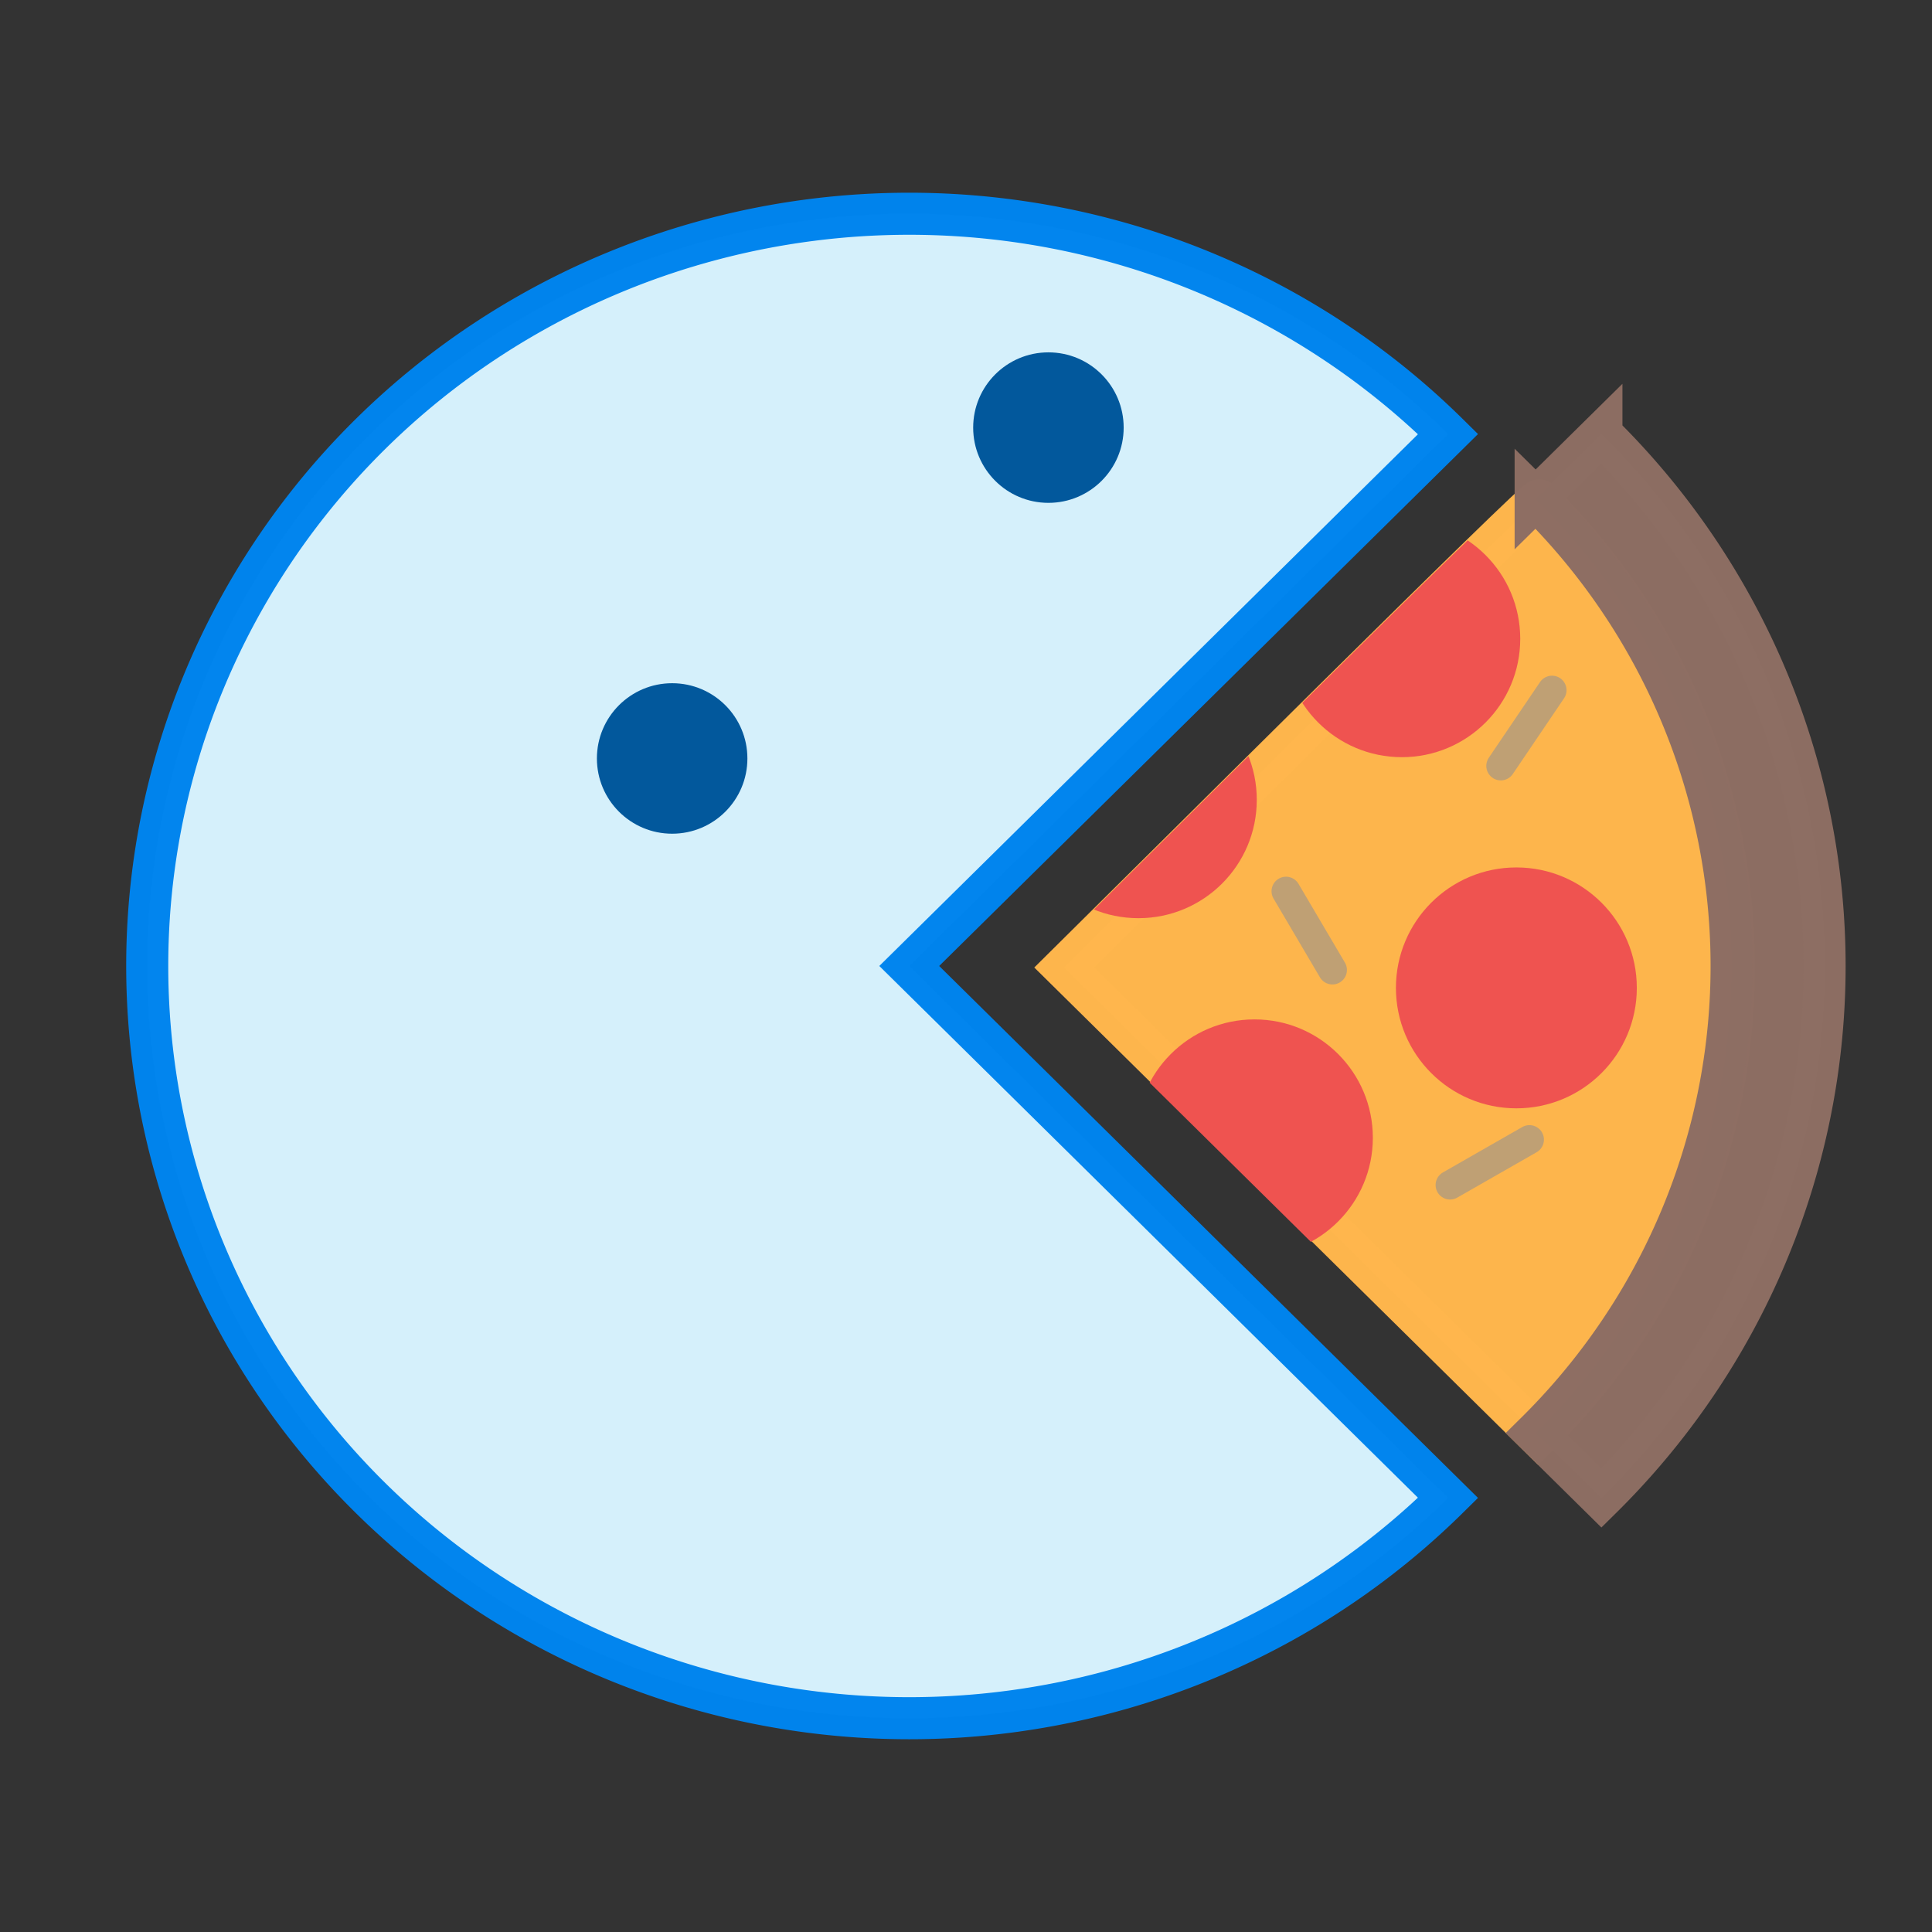 <?xml version="1.0" encoding="UTF-8" standalone="no"?>
<!-- Created with Inkscape (http://www.inkscape.org/) -->

<svg
   xmlns:dc="http://purl.org/dc/elements/1.1/"
   xmlns:cc="http://creativecommons.org/ns#"
   xmlns:rdf="http://www.w3.org/1999/02/22-rdf-syntax-ns#"
   xmlns:svg="http://www.w3.org/2000/svg"
   xmlns="http://www.w3.org/2000/svg"
   xmlns:sodipodi="http://sodipodi.sourceforge.net/DTD/sodipodi-0.dtd"
   xmlns:inkscape="http://www.inkscape.org/namespaces/inkscape"
   width="200"
   height="200"
   viewBox="0 0 52.917 52.917"
   version="1.1"
   id="svg8"
   sodipodi:docname="logo.svg"
   inkscape:version="0.92.4 (5da689c313, 2019-01-14)"
   inkscape:export-filename="D:\Documents\PROJECTS\mealprep\frontend\public\logo48.png"
   inkscape:export-xdpi="23.040001"
   inkscape:export-ydpi="23.040001">
  <rect x="0" y="0" width="52.917" height="52.917" fill="#333333" stroke="none"/>
  <defs
     id="defs2">
    <inkscape:path-effect
       effect="bspline"
       id="path-effect4849"
       is_visible="true"
       weight="33.333"
       steps="2"
       helper_size="0"
       apply_no_weight="true"
       apply_with_weight="true"
       only_selected="false" />
    <inkscape:path-effect
       effect="bspline"
       id="path-effect4849-9"
       is_visible="true"
       weight="33.333"
       steps="2"
       helper_size="0"
       apply_no_weight="true"
       apply_with_weight="true"
       only_selected="false" />
    <inkscape:path-effect
       effect="bspline"
       id="path-effect4849-9-7"
       is_visible="true"
       weight="33.333"
       steps="2"
       helper_size="0"
       apply_no_weight="true"
       apply_with_weight="true"
       only_selected="false" />
    <clipPath
       clipPathUnits="userSpaceOnUse"
       id="clipPath1083">
      <g
         style="opacity:1"
         id="g1089"
         clip-path="none">
        <path
           sodipodi:nodetypes="cccc"
           inkscape:connector-curvature="0"
           transform="scale(0.265)"
           id="path1085"
           d="m 110,100 48.975,48.346 C 185.886,121.779 185.944,78.303 159.075,51.778 160.1,50.12 117.683,92.416 110,100 Z"
           style="opacity:0.99;fill:#ffb74d;fill-opacity:1;stroke:#ffb74d;stroke-width:4.354;stroke-linecap:butt;stroke-linejoin:miter;stroke-miterlimit:4;stroke-dasharray:none;stroke-opacity:1" />
        <path
           inkscape:connector-curvature="0"
           id="path1087"
           d="m 43.862,11.89 -1.801,1.778 a 18.325,18.089 0 0 1 0,25.582 l 1.801,1.778 a 20.871,20.603 0 0 0 0,-29.137 z"
           style="opacity:0.99;fill:#8d6e63;fill-opacity:1;stroke:#8d6e63;stroke-width:1.152;stroke-miterlimit:4;stroke-dasharray:none;stroke-opacity:1" />
      </g>
    </clipPath>
  </defs>
  <sodipodi:namedview
     id="base"
     pagecolor="#ffffff"
     bordercolor="#666666"
     borderopacity="1.0"
     inkscape:pageopacity="0.0"
     inkscape:pageshadow="2"
     inkscape:zoom="3.959798"
     inkscape:cx="156.252"
     inkscape:cy="102.85362"
     inkscape:document-units="px"
     inkscape:current-layer="layer2"
     showgrid="true"
     units="px"
     inkscape:window-width="1336"
     inkscape:window-height="684"
     inkscape:window-x="461"
     inkscape:window-y="257"
     inkscape:window-maximized="0"
     inkscape:pagecheckerboard="true" />
  <g
     inkscape:groupmode="layer"
     id="layer2"
     inkscape:label="Layer 2"
     style="display:inline;opacity:1">
    <g
       id="g885">
      <path
         d="m 39.662,41.027 a 20.871,20.603 0 0 1 -29.516,0 20.871,20.603 0 0 1 -10e-7,-29.138 20.871,20.603 0 0 1 29.516,-1e-6 L 24.904,26.458 Z"
         sodipodi:end="5.4977871"
         sodipodi:start="0.78539816"
         sodipodi:ry="20.603355"
         sodipodi:rx="20.871103"
         sodipodi:cy="26.458347"
         sodipodi:cx="24.903706"
         sodipodi:type="arc"
         style="display:inline;opacity:0.99;fill:#d7f2fd;fill-opacity:1;stroke:#0184ee;stroke-width:1.152;stroke-miterlimit:4;stroke-dasharray:none;stroke-opacity:1"
         id="path3715-9" />
      <circle
         r="2.061"
         cy="20.774"
         cx="18.41"
         id="path4684"
         style="opacity:0.99;fill:#01579b;fill-opacity:1;stroke:#01579b;stroke-width:0;stroke-linecap:square;stroke-linejoin:miter;stroke-miterlimit:0;stroke-dasharray:none;stroke-opacity:1" />
      <circle
         r="2.061"
         cy="11.712"
         cx="28.716"
         id="path4684-6"
         style="opacity:0.99;fill:#01579b;fill-opacity:1;stroke:#01579b;stroke-width:0;stroke-linecap:square;stroke-linejoin:miter;stroke-miterlimit:0;stroke-dasharray:none;stroke-opacity:1" />
    </g>
    <g
       id="g4665"
       clip-path="none">
      <path
         sodipodi:nodetypes="cccc"
         inkscape:connector-curvature="0"
         transform="scale(0.265)"
         id="path3715-2-1"
         d="m 110,100 48.975,48.346 C 185.886,121.779 185.944,78.303 159.075,51.778 160.1,50.12 117.683,92.416 110,100 Z"
         style="opacity:0.99;fill:#ffb74d;fill-opacity:1;stroke:#ffb74d;stroke-width:4.354;stroke-linecap:butt;stroke-linejoin:miter;stroke-miterlimit:4;stroke-dasharray:none;stroke-opacity:1" />
      <path
         inkscape:connector-curvature="0"
         id="path3715-2-7-1"
         d="m 43.862,11.89 -1.801,1.778 a 18.325,18.089 0 0 1 0,25.582 l 1.801,1.778 a 20.871,20.603 0 0 0 0,-29.137 z"
         style="opacity:0.99;fill:#8d6e63;fill-opacity:1;stroke:#8d6e63;stroke-width:1.152;stroke-miterlimit:4;stroke-dasharray:none;stroke-opacity:1" />
    </g>
    <g
       id="g1044"
       clip-path="url(#clipPath1083)"
       transform="translate(-0.823,0.034)">
      <circle
         clip-path="none"
         mask="none"
         r="3.242"
         cy="31.129"
         cx="35.183"
         id="path4684-6-7"
         style="opacity:0.99;fill:#ef5350;fill-opacity:1;stroke:#01579b;stroke-width:0;stroke-linecap:square;stroke-linejoin:miter;stroke-miterlimit:0;stroke-dasharray:none;stroke-opacity:1" />
      <circle
         clip-path="none"
         mask="none"
         r="3.242"
         cy="21.873"
         cx="32.004"
         id="path4684-6-7-2"
         style="opacity:0.99;fill:#ef5350;fill-opacity:1;stroke:#01579b;stroke-width:0;stroke-linecap:square;stroke-linejoin:miter;stroke-miterlimit:0;stroke-dasharray:none;stroke-opacity:1" />
      <circle
         clip-path="none"
         mask="none"
         r="3.242"
         cy="17.463"
         cx="39.22"
         id="path4684-6-7-2-2"
         style="opacity:0.99;fill:#ef5350;fill-opacity:1;stroke:#01579b;stroke-width:0;stroke-linecap:square;stroke-linejoin:miter;stroke-miterlimit:0;stroke-dasharray:none;stroke-opacity:1" />
      <g
         id="g869">
        <path
           style="fill:none;stroke:#bfa074;stroke-width:0.794;stroke-linecap:round;stroke-linejoin:miter;stroke-miterlimit:4;stroke-dasharray:none;stroke-opacity:1"
           d="m 55.326,23.198 c 0,0.834 0,1.669 0,2.504"
           id="path4847"
           inkscape:connector-curvature="0"
           inkscape:path-effect="#path-effect4849"
           inkscape:original-d="m 55.326263,23.198288 c 2.65e-4,0.834433 2.65e-4,1.669131 0,2.504093"
           transform="rotate(34.09,56.388,1.475)" />
        <path
           style="opacity:1;fill:none;stroke:#bfa074;stroke-width:0.794;stroke-linecap:round;stroke-linejoin:miter;stroke-miterlimit:4;stroke-dasharray:none;stroke-opacity:1"
           d="m 55.326,23.198 c 0,0.834 0,1.669 0,2.504"
           id="path4847-9"
           inkscape:connector-curvature="0"
           inkscape:path-effect="#path-effect4849-9"
           inkscape:original-d="m 55.326263,23.198288 c 2.65e-4,0.834433 2.65e-4,1.669131 0,2.504093"
           transform="rotate(-30.506,47.846,59.137)" />
        <path
           style="opacity:1;fill:none;stroke:#bfa074;stroke-width:0.794;stroke-linecap:round;stroke-linejoin:miter;stroke-miterlimit:4;stroke-dasharray:none;stroke-opacity:1"
           d="m 55.326,23.198 c 0,0.834 0,1.669 0,2.504"
           id="path4847-9-7"
           inkscape:connector-curvature="0"
           inkscape:path-effect="#path-effect4849-9-7"
           inkscape:original-d="m 55.326263,23.198288 c 2.65e-4,0.834433 2.65e-4,1.669131 0,2.504093"
           transform="rotate(60.229,42.139,16.317)" />
      </g>
      <circle
         clip-path="none"
         r="3.299"
         mask="none"
         cy="27.024"
         cx="42.356"
         id="path4684-6-7-2-2-0"
         style="opacity:0.99;fill:#ef5350;fill-opacity:1;stroke:none;stroke-width:0;stroke-linecap:square;stroke-linejoin:miter;stroke-miterlimit:0;stroke-dasharray:none;stroke-opacity:1" />
    </g>
  </g>
</svg>
